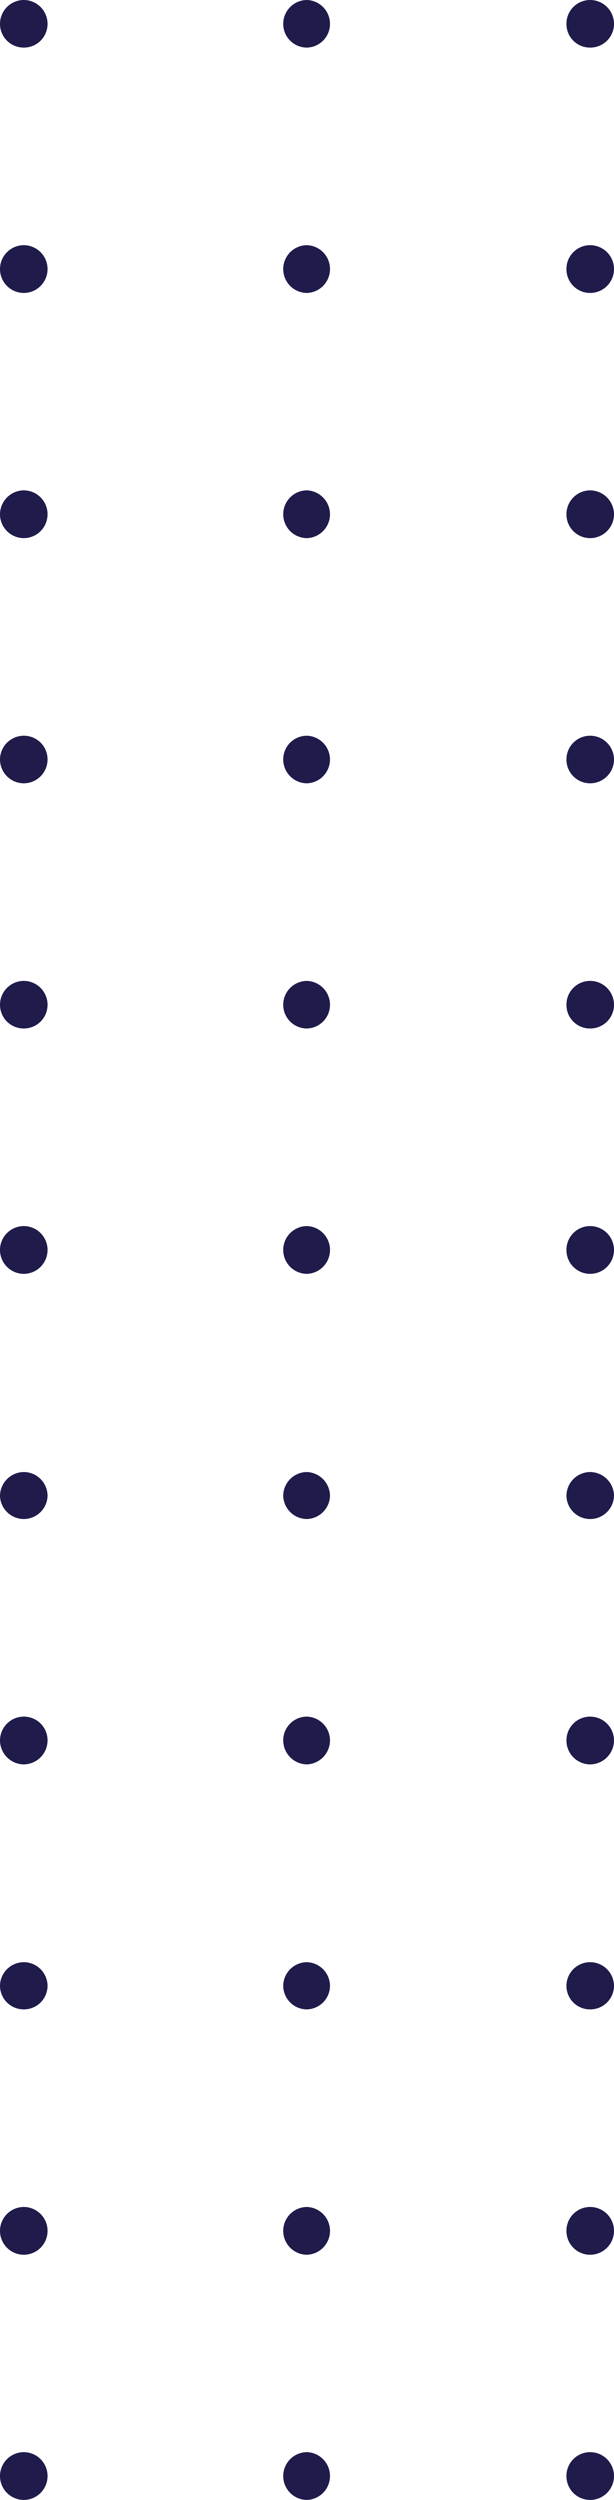 <svg id="Layer_1" data-name="Layer 1" xmlns="http://www.w3.org/2000/svg" viewBox="0 0 31.63 128.68"><defs><style>.cls-1{fill:#1f1b4b;}</style></defs><title>dots</title><path class="cls-1" d="M1.23,2.45A1.22,1.22,0,0,1,0,1.23H0A1.23,1.23,0,0,1,1.23,0h0A1.23,1.23,0,0,1,2.45,1.23h0A1.22,1.22,0,0,1,1.23,2.45Zm0,12.63A1.23,1.23,0,0,1,0,13.85H0a1.23,1.23,0,0,1,1.23-1.23h0a1.23,1.23,0,0,1,1.22,1.23h0A1.23,1.23,0,0,1,1.23,15.08Zm0,12.62A1.23,1.23,0,0,1,0,26.47H0a1.24,1.24,0,0,1,1.23-1.23h0a1.23,1.23,0,0,1,1.22,1.23h0A1.23,1.23,0,0,1,1.23,27.7Zm0,12.62A1.23,1.23,0,0,1,0,39.09H0a1.23,1.23,0,0,1,1.23-1.22h0a1.22,1.22,0,0,1,1.22,1.22h0A1.23,1.23,0,0,1,1.23,40.32Zm0,12.62A1.22,1.22,0,0,1,0,51.72H0a1.23,1.23,0,0,1,1.23-1.23h0a1.23,1.23,0,0,1,1.22,1.23h0A1.22,1.22,0,0,1,1.23,52.94Zm0,12.63A1.23,1.23,0,0,1,0,64.34H0a1.23,1.23,0,0,1,1.23-1.23h0a1.23,1.23,0,0,1,1.22,1.23h0A1.23,1.23,0,0,1,1.23,65.57Zm0,12.62A1.23,1.23,0,0,1,0,77H0a1.24,1.24,0,0,1,1.23-1.23h0A1.23,1.23,0,0,1,2.45,77h0A1.23,1.23,0,0,1,1.23,78.19Zm0,12.63A1.24,1.24,0,0,1,0,89.58H0a1.23,1.23,0,0,1,1.23-1.22h0a1.22,1.22,0,0,1,1.22,1.22h0A1.24,1.24,0,0,1,1.23,90.82Zm0,12.61A1.22,1.22,0,0,1,0,102.21H0A1.23,1.23,0,0,1,1.23,101h0a1.23,1.23,0,0,1,1.22,1.23h0A1.22,1.22,0,0,1,1.23,103.43Zm0,12.63A1.23,1.23,0,0,1,0,114.83H0a1.23,1.23,0,0,1,1.23-1.23h0a1.23,1.23,0,0,1,1.22,1.23h0A1.23,1.23,0,0,1,1.23,116.06Zm0,12.62A1.23,1.23,0,0,1,0,127.45H0a1.23,1.23,0,0,1,1.23-1.23h0a1.23,1.23,0,0,1,1.22,1.23h0A1.23,1.23,0,0,1,1.23,128.68Z"/><path class="cls-1" d="M15.81,2.45a1.22,1.22,0,0,1-1.22-1.22h0A1.23,1.23,0,0,1,15.81,0h0A1.23,1.23,0,0,1,17,1.23h0A1.22,1.22,0,0,1,15.81,2.45Zm0,12.63a1.23,1.23,0,0,1-1.22-1.23h0a1.23,1.23,0,0,1,1.22-1.23h0A1.23,1.23,0,0,1,17,13.85h0A1.23,1.23,0,0,1,15.81,15.08Zm0,12.62a1.23,1.23,0,0,1-1.22-1.23h0a1.23,1.23,0,0,1,1.22-1.23h0A1.24,1.24,0,0,1,17,26.47h0A1.23,1.23,0,0,1,15.81,27.7Zm0,12.62a1.23,1.23,0,0,1-1.22-1.23h0a1.22,1.22,0,0,1,1.22-1.22h0A1.23,1.23,0,0,1,17,39.09h0A1.23,1.23,0,0,1,15.81,40.32Zm0,12.62a1.22,1.22,0,0,1-1.22-1.22h0a1.23,1.23,0,0,1,1.22-1.23h0A1.23,1.23,0,0,1,17,51.72h0A1.22,1.22,0,0,1,15.81,52.94Zm0,12.63a1.23,1.23,0,0,1-1.22-1.23h0a1.23,1.23,0,0,1,1.22-1.23h0A1.23,1.23,0,0,1,17,64.34h0A1.23,1.23,0,0,1,15.81,65.57Zm0,12.62A1.23,1.23,0,0,1,14.59,77h0a1.23,1.23,0,0,1,1.22-1.23h0A1.24,1.24,0,0,1,17,77h0A1.23,1.23,0,0,1,15.81,78.19Zm0,12.63a1.24,1.24,0,0,1-1.22-1.24h0a1.22,1.22,0,0,1,1.22-1.22h0A1.23,1.23,0,0,1,17,89.58h0A1.24,1.24,0,0,1,15.81,90.82Zm0,12.61a1.22,1.22,0,0,1-1.22-1.22h0A1.23,1.23,0,0,1,15.81,101h0A1.23,1.23,0,0,1,17,102.21h0A1.22,1.22,0,0,1,15.81,103.43Zm0,12.63a1.23,1.23,0,0,1-1.22-1.23h0a1.23,1.23,0,0,1,1.22-1.23h0A1.23,1.23,0,0,1,17,114.83h0A1.23,1.23,0,0,1,15.81,116.06Zm0,12.62a1.23,1.23,0,0,1-1.22-1.23h0a1.23,1.23,0,0,1,1.22-1.23h0A1.23,1.23,0,0,1,17,127.45h0A1.23,1.23,0,0,1,15.81,128.68Z"/><path class="cls-1" d="M30.4,2.45a1.21,1.21,0,0,1-1.22-1.22h0A1.22,1.22,0,0,1,30.4,0h0a1.23,1.23,0,0,1,1.23,1.23h0A1.22,1.22,0,0,1,30.4,2.45Zm0,12.63a1.22,1.22,0,0,1-1.22-1.23h0a1.22,1.22,0,0,1,1.22-1.23h0a1.23,1.23,0,0,1,1.23,1.23h0A1.23,1.23,0,0,1,30.4,15.08Zm0,12.62a1.22,1.22,0,0,1-1.22-1.23h0a1.23,1.23,0,0,1,1.22-1.23h0a1.24,1.24,0,0,1,1.23,1.23h0A1.23,1.23,0,0,1,30.4,27.7Zm0,12.62a1.22,1.22,0,0,1-1.22-1.23h0a1.22,1.22,0,0,1,1.22-1.22h0a1.23,1.23,0,0,1,1.23,1.22h0A1.23,1.23,0,0,1,30.4,40.32Zm0,12.62a1.21,1.21,0,0,1-1.22-1.22h0a1.22,1.22,0,0,1,1.22-1.23h0a1.23,1.23,0,0,1,1.23,1.23h0A1.22,1.22,0,0,1,30.4,52.94Zm0,12.63a1.22,1.22,0,0,1-1.22-1.23h0a1.22,1.22,0,0,1,1.22-1.23h0a1.23,1.23,0,0,1,1.23,1.23h0A1.23,1.23,0,0,1,30.4,65.57Zm0,12.62A1.22,1.22,0,0,1,29.18,77h0a1.23,1.23,0,0,1,1.22-1.23h0A1.24,1.24,0,0,1,31.63,77h0A1.23,1.23,0,0,1,30.4,78.19Zm0,12.63a1.23,1.23,0,0,1-1.22-1.24h0a1.22,1.22,0,0,1,1.22-1.22h0a1.23,1.23,0,0,1,1.23,1.22h0A1.24,1.24,0,0,1,30.4,90.82Zm0,12.61a1.21,1.21,0,0,1-1.22-1.22h0A1.22,1.22,0,0,1,30.4,101h0a1.23,1.23,0,0,1,1.23,1.23h0A1.22,1.22,0,0,1,30.4,103.43Zm0,12.63a1.22,1.22,0,0,1-1.22-1.23h0a1.22,1.22,0,0,1,1.22-1.23h0a1.23,1.23,0,0,1,1.23,1.23h0A1.23,1.23,0,0,1,30.4,116.06Zm0,12.62a1.22,1.22,0,0,1-1.22-1.23h0a1.22,1.22,0,0,1,1.22-1.23h0a1.23,1.23,0,0,1,1.23,1.23h0A1.23,1.23,0,0,1,30.4,128.68Z"/></svg>